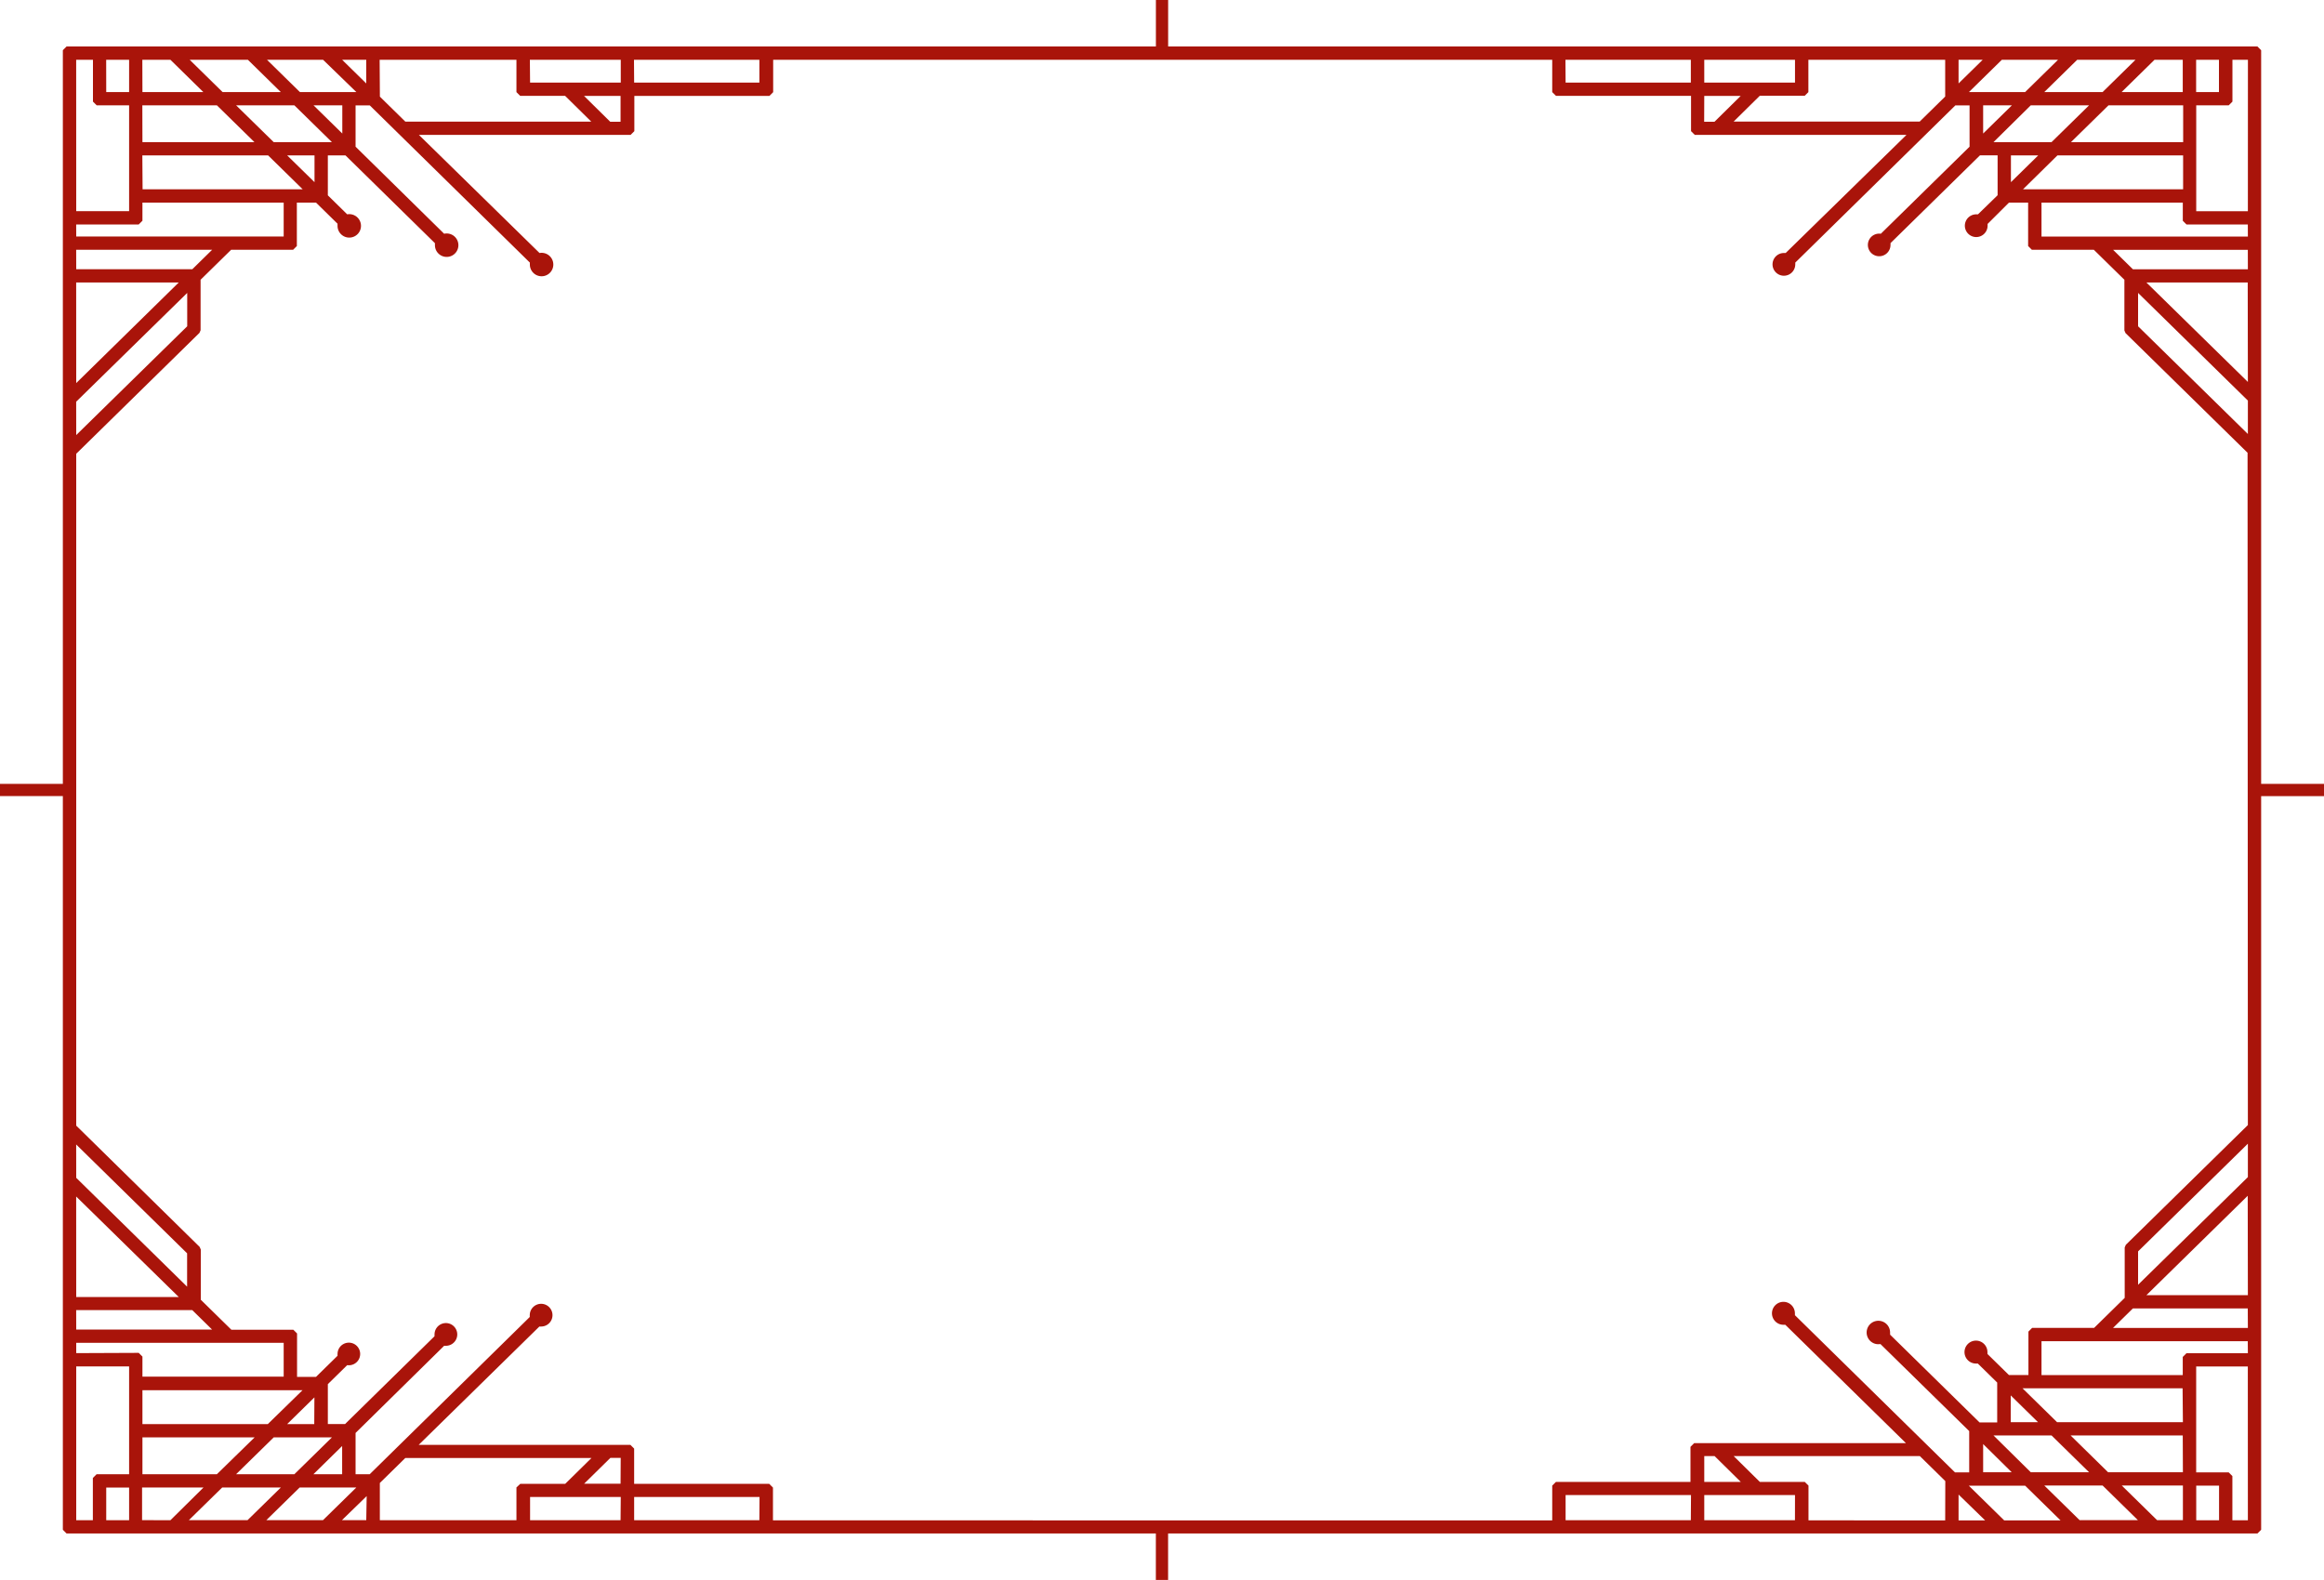 <svg xmlns="http://www.w3.org/2000/svg" viewBox="0 0 450 306">
  <defs>
    <style>
      .cls-1 {
        fill: #A9140A;
      }
    </style>
  </defs>
  <title>frame_classic_04</title>
  <g id="Layer_2" data-name="Layer 2">
    <g id="classic_borders">
      <g id="Layer_5" data-name="Layer 5">
        <path class="cls-1" d="M450,151.81H437.83V9.73L437.11,9H226.19V0h-2.37V9H12.89l-.72.72V151.81H0v2.37H12.17V296.27l.72.72H223.81v9h2.37v-9H437.11l.72-.72V154.19H450ZM425.24,11.58h4.42v6.25h-4.42Zm-2.59,0v6.25H410.81l6.37-6.25ZM393.22,20.4h11.29l-7.27,7.13H386ZM384,25.86V20.4h5.57Zm5.38,4.24h5.28l-5.28,5.18Zm9,0h24.34v6.56h-31Zm2.62-2.57,7.27-7.13h14.46v7.13ZM413.5,11.58l-6.37,6.25H395.84l6.37-6.25Zm-15,0-6.37,6.25H381.25l6.37-6.25Zm-19.26,0h4.67l-4.67,4.58Zm-29.08,6.26V11.58h26.49v7.12l-4.93,4.84H335.69l5.07-5h8.7ZM330,11.58h17.57V16H330Zm0,7h7.05l-5.07,5h-2Zm-26.88-7h24.28V16H303.15Zm-180.36,0h24.28V16H122.79Zm-20.16,0H120.2V16H102.64Zm17.56,7v5h-2l-5.07-5Zm-46.65-7H100v6.26l.72.72h8.7l5.07,5H78.49l-4.93-4.84Zm-2.59,0v4.58l-4.67-4.58Zm-8.36,0L69,17.83H58.07L51.7,11.58ZM53,27.53,45.72,20.4H57l7.27,7.13Zm7.9,2.57v5.18L55.61,30.1Zm-.19-9.7h5.57v5.46ZM48,11.58l6.37,6.25H43.1l-6.37-6.25Zm-20.44,0H33l6.37,6.25H27.58Zm0,8.82H42l7.27,7.13H27.58Zm0,9.7H51.92l6.69,6.56h-31Zm-7-18.52H25v6.25H20.57Zm-5.81,0H18v8.1l.72.72H25V40.9H14.76Zm0,31.89H26.86l.72-.72V39.24H54.93V45.8H14.76Zm0,4.9H41.08l-3.84,3.77H14.76Zm0,6.34H34.61L14.76,74.19Zm0,23.09L36.25,56.73v6.46L14.76,84.26Zm0,143.85,21.48,21.08v6.46L14.76,228.11Zm0,10.08L34.62,251.2H14.76Zm0,22H37.23l3.84,3.77H14.76ZM25,294.42H20.57v-6.33H25Zm0-8.9H18.7l-.72.72v8.18H14.76V264.63H25ZM14.76,262.06v-2H54.93v6.56H27.58v-3.89l-.72-.72ZM57,285.51H45.72L53,278.38H64.27Zm9.25-5.46v5.46H60.69ZM42,285.51H27.58v-7.13H49.3Zm18.85-9.7H55.6l5.28-5.18Zm-9,0H27.58v-6.57h31Zm-24.34,18.6v-6.33H39.41L33,294.42Zm9.06,0,6.46-6.33H54.39l-6.46,6.33Zm15,0,6.46-6.33H69l-6.46,6.33Zm19.35,0H66.21L71,289.75ZM100,288.07v6.35H73.55v-7.21l4.93-4.84h36.05l-5.08,5h-8.7Zm20.16,6.35H102.64v-4.5H120.2Zm0-7.07h-7.05l5.08-5h2Zm26.88,7.07H122.79v-4.5h24.28Zm180.36,0H303.15v-4.87h24.28Zm20.16,0H330v-4.87h17.57ZM330,287v-5h2l5.07,5Zm46.65,7.45H350.18v-6.73l-.72-.72h-8.7l-5.07-5h36.05l4.93,4.84Zm2.59,0v-5l5.14,5Zm8.83,0-6.84-6.71h10.91l6.84,6.71ZM397.24,278l7.27,7.13H393.22L386,278Zm-7.9-2.57v-5.18l5.28,5.18Zm.19,9.7H384v-5.46Zm13.15,9.28-6.84-6.71h11.29l6.84,6.71Zm20,0h-5l-6.84-6.71h11.84Zm0-9.28H408.19L400.93,278h21.72Zm0-9.7H398.31l-6.69-6.56h31Zm7,19h-4.42v-6.71h4.42Zm5.58,0h-3v-8.56l-.72-.72h-6.29v-20.5h10Zm0-32.35H423.37l-.72.72v3.52H395.3v-6.57h39.94Zm0-4.9H409.15L413,253.4h22.24Zm0-6.34H415.61l19.62-19.25Zm0-22.87L414,248.82v-6.46l21.26-20.86Zm0-10.08-23.63,23.19-.22.51v9.77l-5.92,5.81h-12l-.72.72v8.42H389l-4.17-4.09a2.15,2.15,0,0,0,0-.34,2.22,2.22,0,1,0-2.22,2.2,2.24,2.24,0,0,0,.36,0l3.75,3.68v7.72h-3.42l-17.32-17a2.15,2.15,0,0,0,0-.34,2.27,2.27,0,1,0-1.87,2.16l17.19,16.86v8h-2.75l-31-30.45a2.15,2.15,0,0,0,0-.34,2.22,2.22,0,1,0-2.22,2.2,2.23,2.23,0,0,0,.36,0l23.36,22.92h-41l-.72.72V287H301.28l-.72.72v6.73H149.67v-6.35l-.72-.72H122.79v-6.83l-.72-.72h-41l23.37-22.92a2.23,2.23,0,0,0,.36,0,2.2,2.2,0,1,0-2.22-2.19,2.15,2.15,0,0,0,0,.34l-31,30.46H68.85v-8L86,260.64a2.23,2.23,0,0,0,.36,0,2.2,2.2,0,1,0-2.22-2.19,2.14,2.14,0,0,0,0,.34l-17.32,17H63.48v-7.72l3.75-3.68a2.19,2.19,0,1,0-1.87-2.16,2.15,2.15,0,0,0,0,.34l-4.17,4.09H57.52v-8.41l-.72-.72h-12l-5.92-5.81V242l-.22-.51L14.76,218V87.88L38.62,64.47l.22-.51V54.18l5.92-5.81h12l.72-.72V39.24h3.71l4.17,4.09a2.15,2.15,0,0,0,0,.34,2.27,2.27,0,1,0,1.87-2.16l-3.75-3.68V30.1h3.42l17.32,17a2.14,2.14,0,0,0,0,.34A2.27,2.27,0,1,0,86,45.27L68.85,28.41v-8H71.6l31,30.45a2.14,2.14,0,0,0,0,.34A2.27,2.27,0,1,0,104.47,49L81.11,26.12h41l.72-.72V18.57h26.16l.72-.72V11.58H300.56v6.26l.72.72h26.16V25.4l.72.72h41L345.76,49a2.24,2.24,0,0,0-.36,0,2.2,2.2,0,1,0,2.22,2.2,2.15,2.15,0,0,0,0-.34l31-30.45h2.75v8L364.19,45.27a2.19,2.19,0,1,0,1.87,2.16,2.15,2.15,0,0,0,0-.34l17.32-17h3.42v7.72L383,41.51a2.23,2.23,0,0,0-.36,0,2.2,2.2,0,1,0,2.22,2.2,2.15,2.15,0,0,0,0-.34L389,39.24h3.71v8.41l.72.72h12l5.92,5.81V64l.22.51,23.63,23.18Zm0-133.84L414,63.19V56.73l21.26,20.85Zm0-10.08L415.61,54.71h19.62Zm0-21.82H413l-3.84-3.77h26.09Zm0-6.34H395.3V39.24h27.36v3.52l.72.72h11.87Zm0-4.9h-10V20.4h6.29l.72-.72v-8.1h3Z"/>
      </g>
    </g>
  </g>
</svg>
